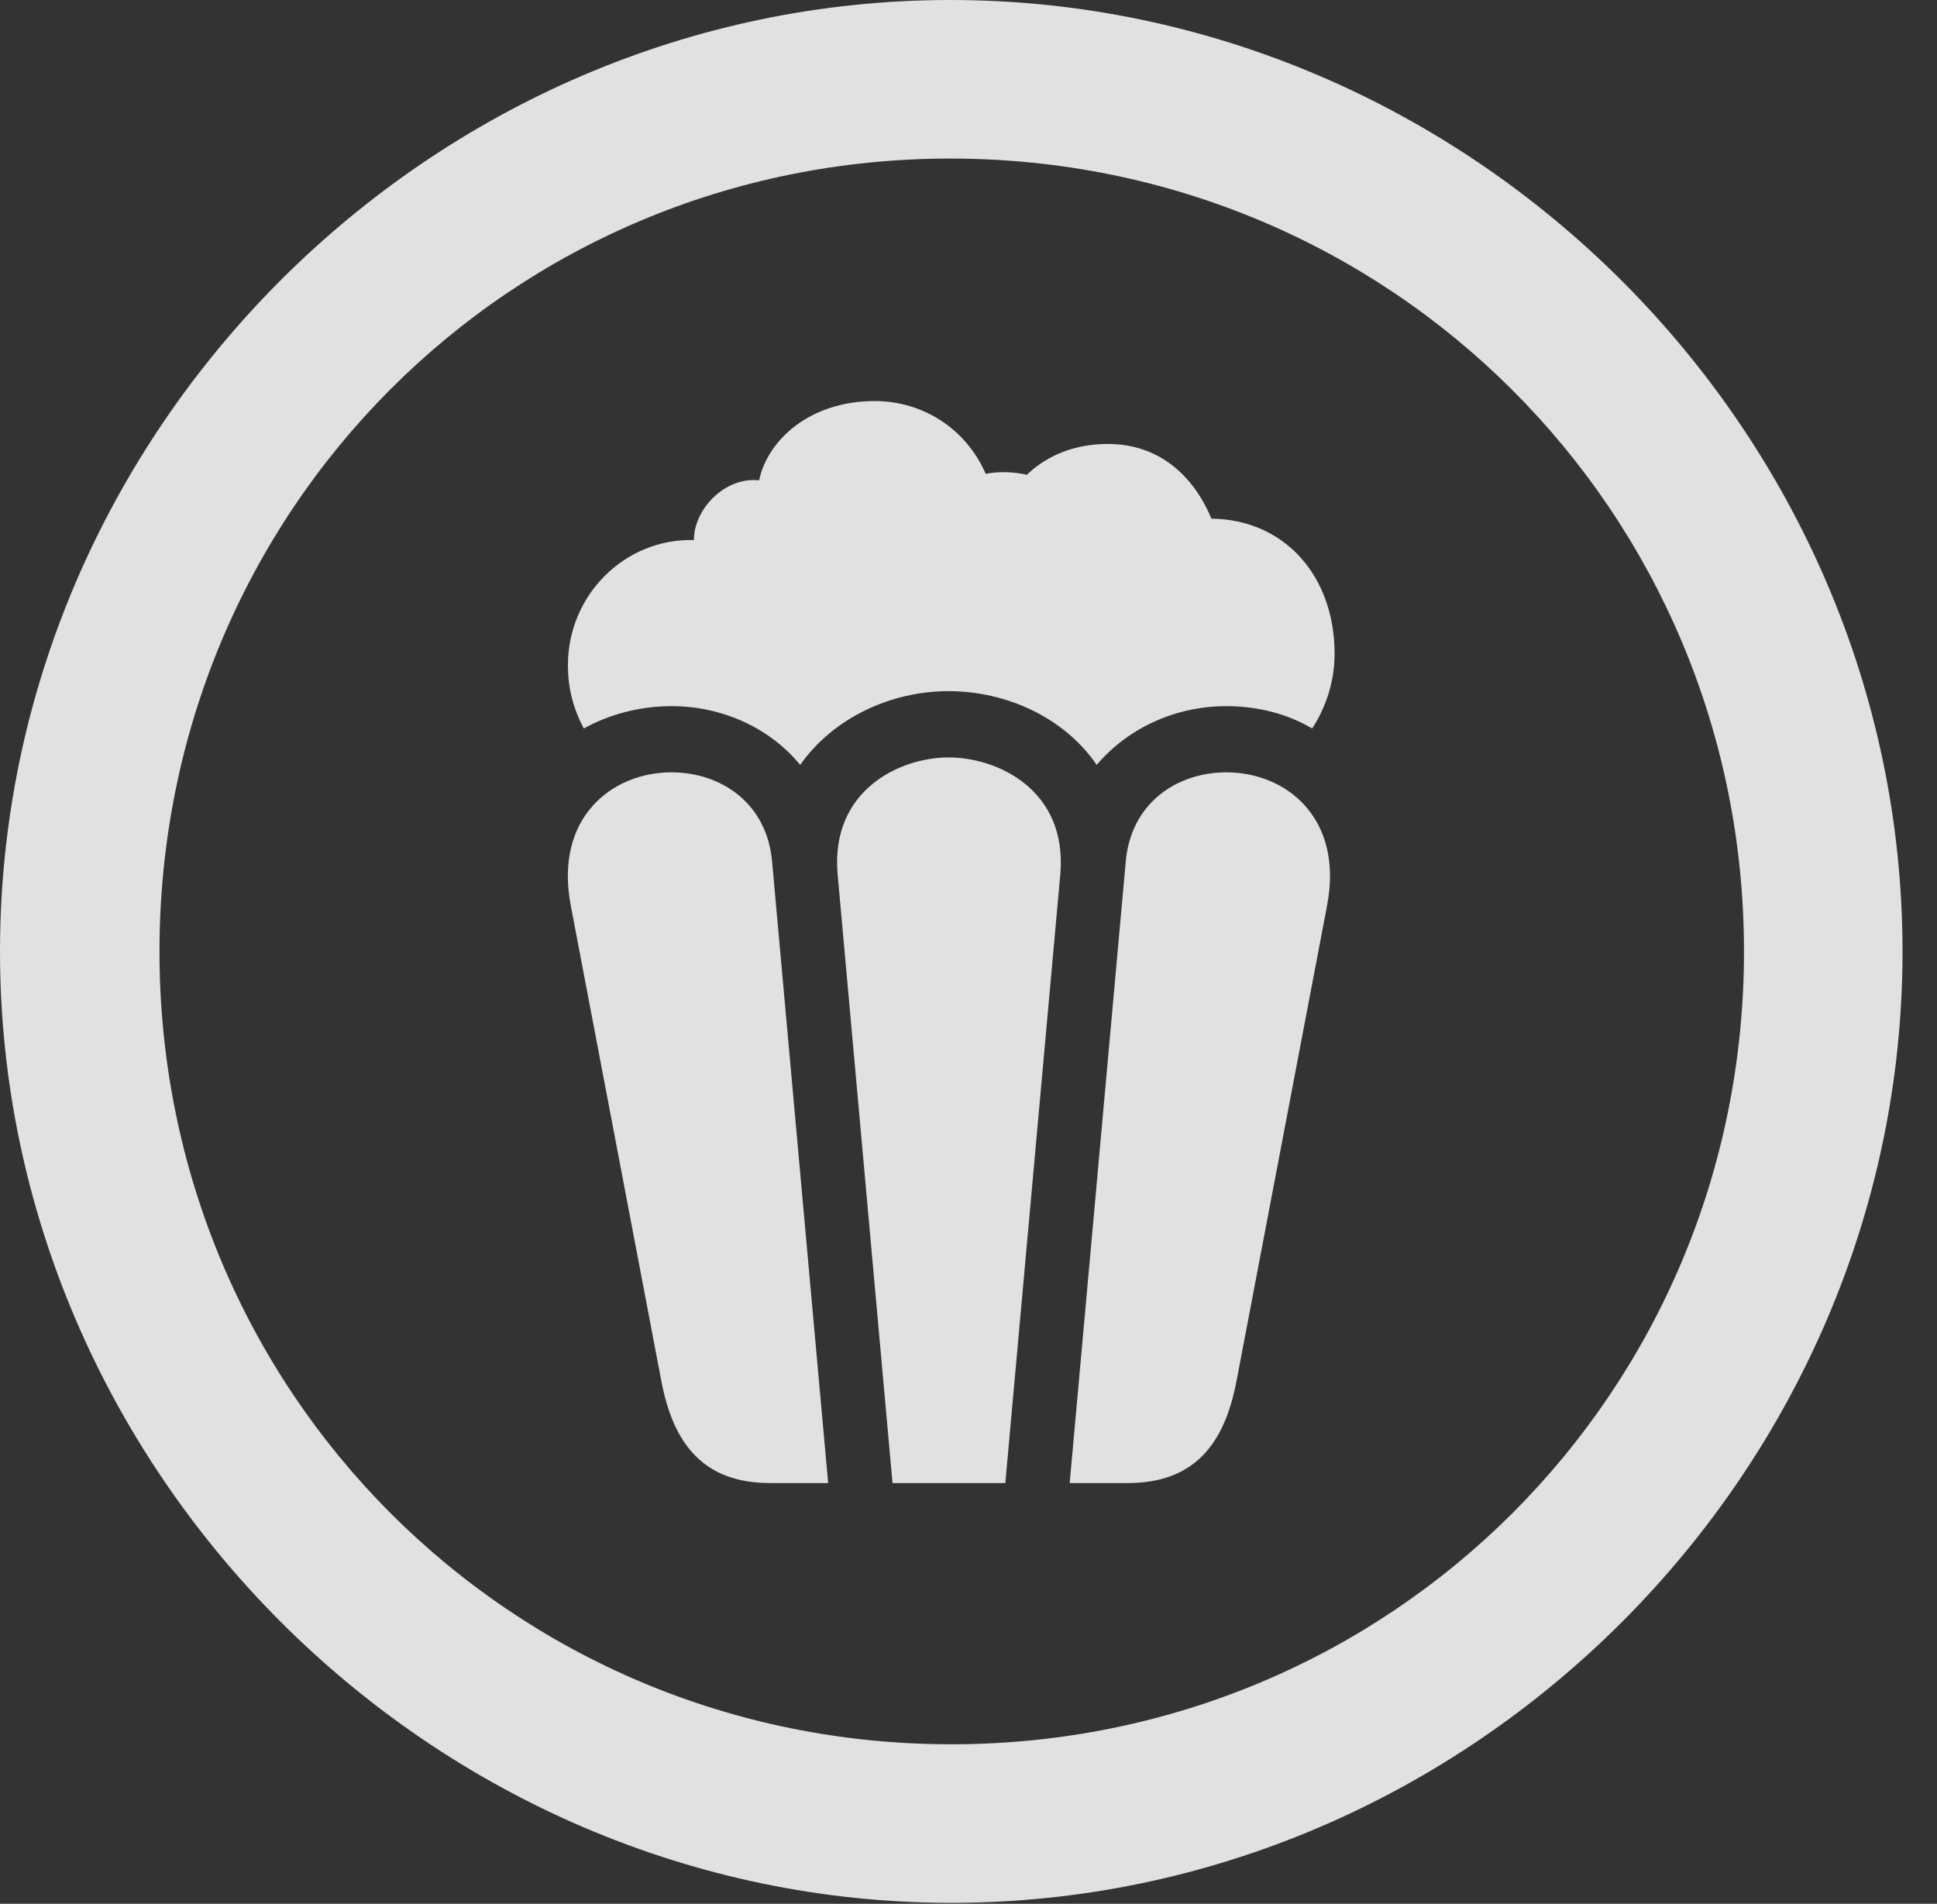 <?xml version="1.0" encoding="UTF-8"?>
<!--Generator: Apple Native CoreSVG 232.5-->
<!DOCTYPE svg
PUBLIC "-//W3C//DTD SVG 1.1//EN"
       "http://www.w3.org/Graphics/SVG/1.1/DTD/svg11.dtd">
<svg version="1.1" xmlns="http://www.w3.org/2000/svg" xmlns:xlink="http://www.w3.org/1999/xlink" width="20.283" height="19.932">
 <rect width="100%" height="100%" fill="#333333" stroke="none"/>
 <g>
  <rect height="19.932" opacity="0" width="20.283" x="0" y="0"/>
  <path d="M9.961 19.922C15.41 19.922 19.922 15.4 19.922 9.961C19.922 4.512 15.4 0 9.951 0C4.512 0 0 4.512 0 9.961C0 15.4 4.521 19.922 9.961 19.922ZM9.961 18.262C5.352 18.262 1.67 14.57 1.67 9.961C1.67 5.352 5.342 1.66 9.951 1.66C14.56 1.66 18.262 5.352 18.262 9.961C18.262 14.57 14.57 18.262 9.961 18.262Z" fill="#ffffff" fill-opacity="0.85"/>
  <path d="M8.379 8.008C8.73 7.51 9.336 7.236 9.932 7.236C10.537 7.236 11.143 7.51 11.484 8.008C11.816 7.617 12.315 7.393 12.842 7.393C13.164 7.393 13.477 7.471 13.74 7.627C13.887 7.402 13.975 7.129 13.975 6.846C13.975 6.025 13.447 5.439 12.685 5.43C12.49 4.961 12.119 4.648 11.602 4.648C11.27 4.648 10.977 4.756 10.752 4.971C10.625 4.941 10.459 4.932 10.322 4.961C10.117 4.492 9.668 4.199 9.16 4.199C8.477 4.199 8.037 4.609 7.949 5.029C7.588 4.99 7.266 5.332 7.266 5.654C6.543 5.635 5.947 6.23 5.947 6.963C5.947 7.197 5.996 7.402 6.113 7.627C6.377 7.48 6.699 7.393 7.031 7.393C7.559 7.393 8.057 7.617 8.379 8.008ZM8.066 15.527L8.672 15.527L8.086 9.033C8.037 8.408 7.549 8.086 7.031 8.086C6.406 8.086 5.801 8.564 5.977 9.482L6.924 14.453C7.051 15.127 7.373 15.527 8.066 15.527ZM9.346 15.527L10.527 15.527L11.104 9.141C11.172 8.271 10.449 7.93 9.932 7.93C9.424 7.93 8.701 8.271 8.77 9.141ZM11.807 15.527C12.5 15.527 12.822 15.127 12.949 14.453L13.896 9.482C14.072 8.564 13.467 8.086 12.842 8.086C12.324 8.086 11.836 8.408 11.787 9.033L11.201 15.527Z" fill="#ffffff" fill-opacity="0.85"/>
 </g>
</svg>
